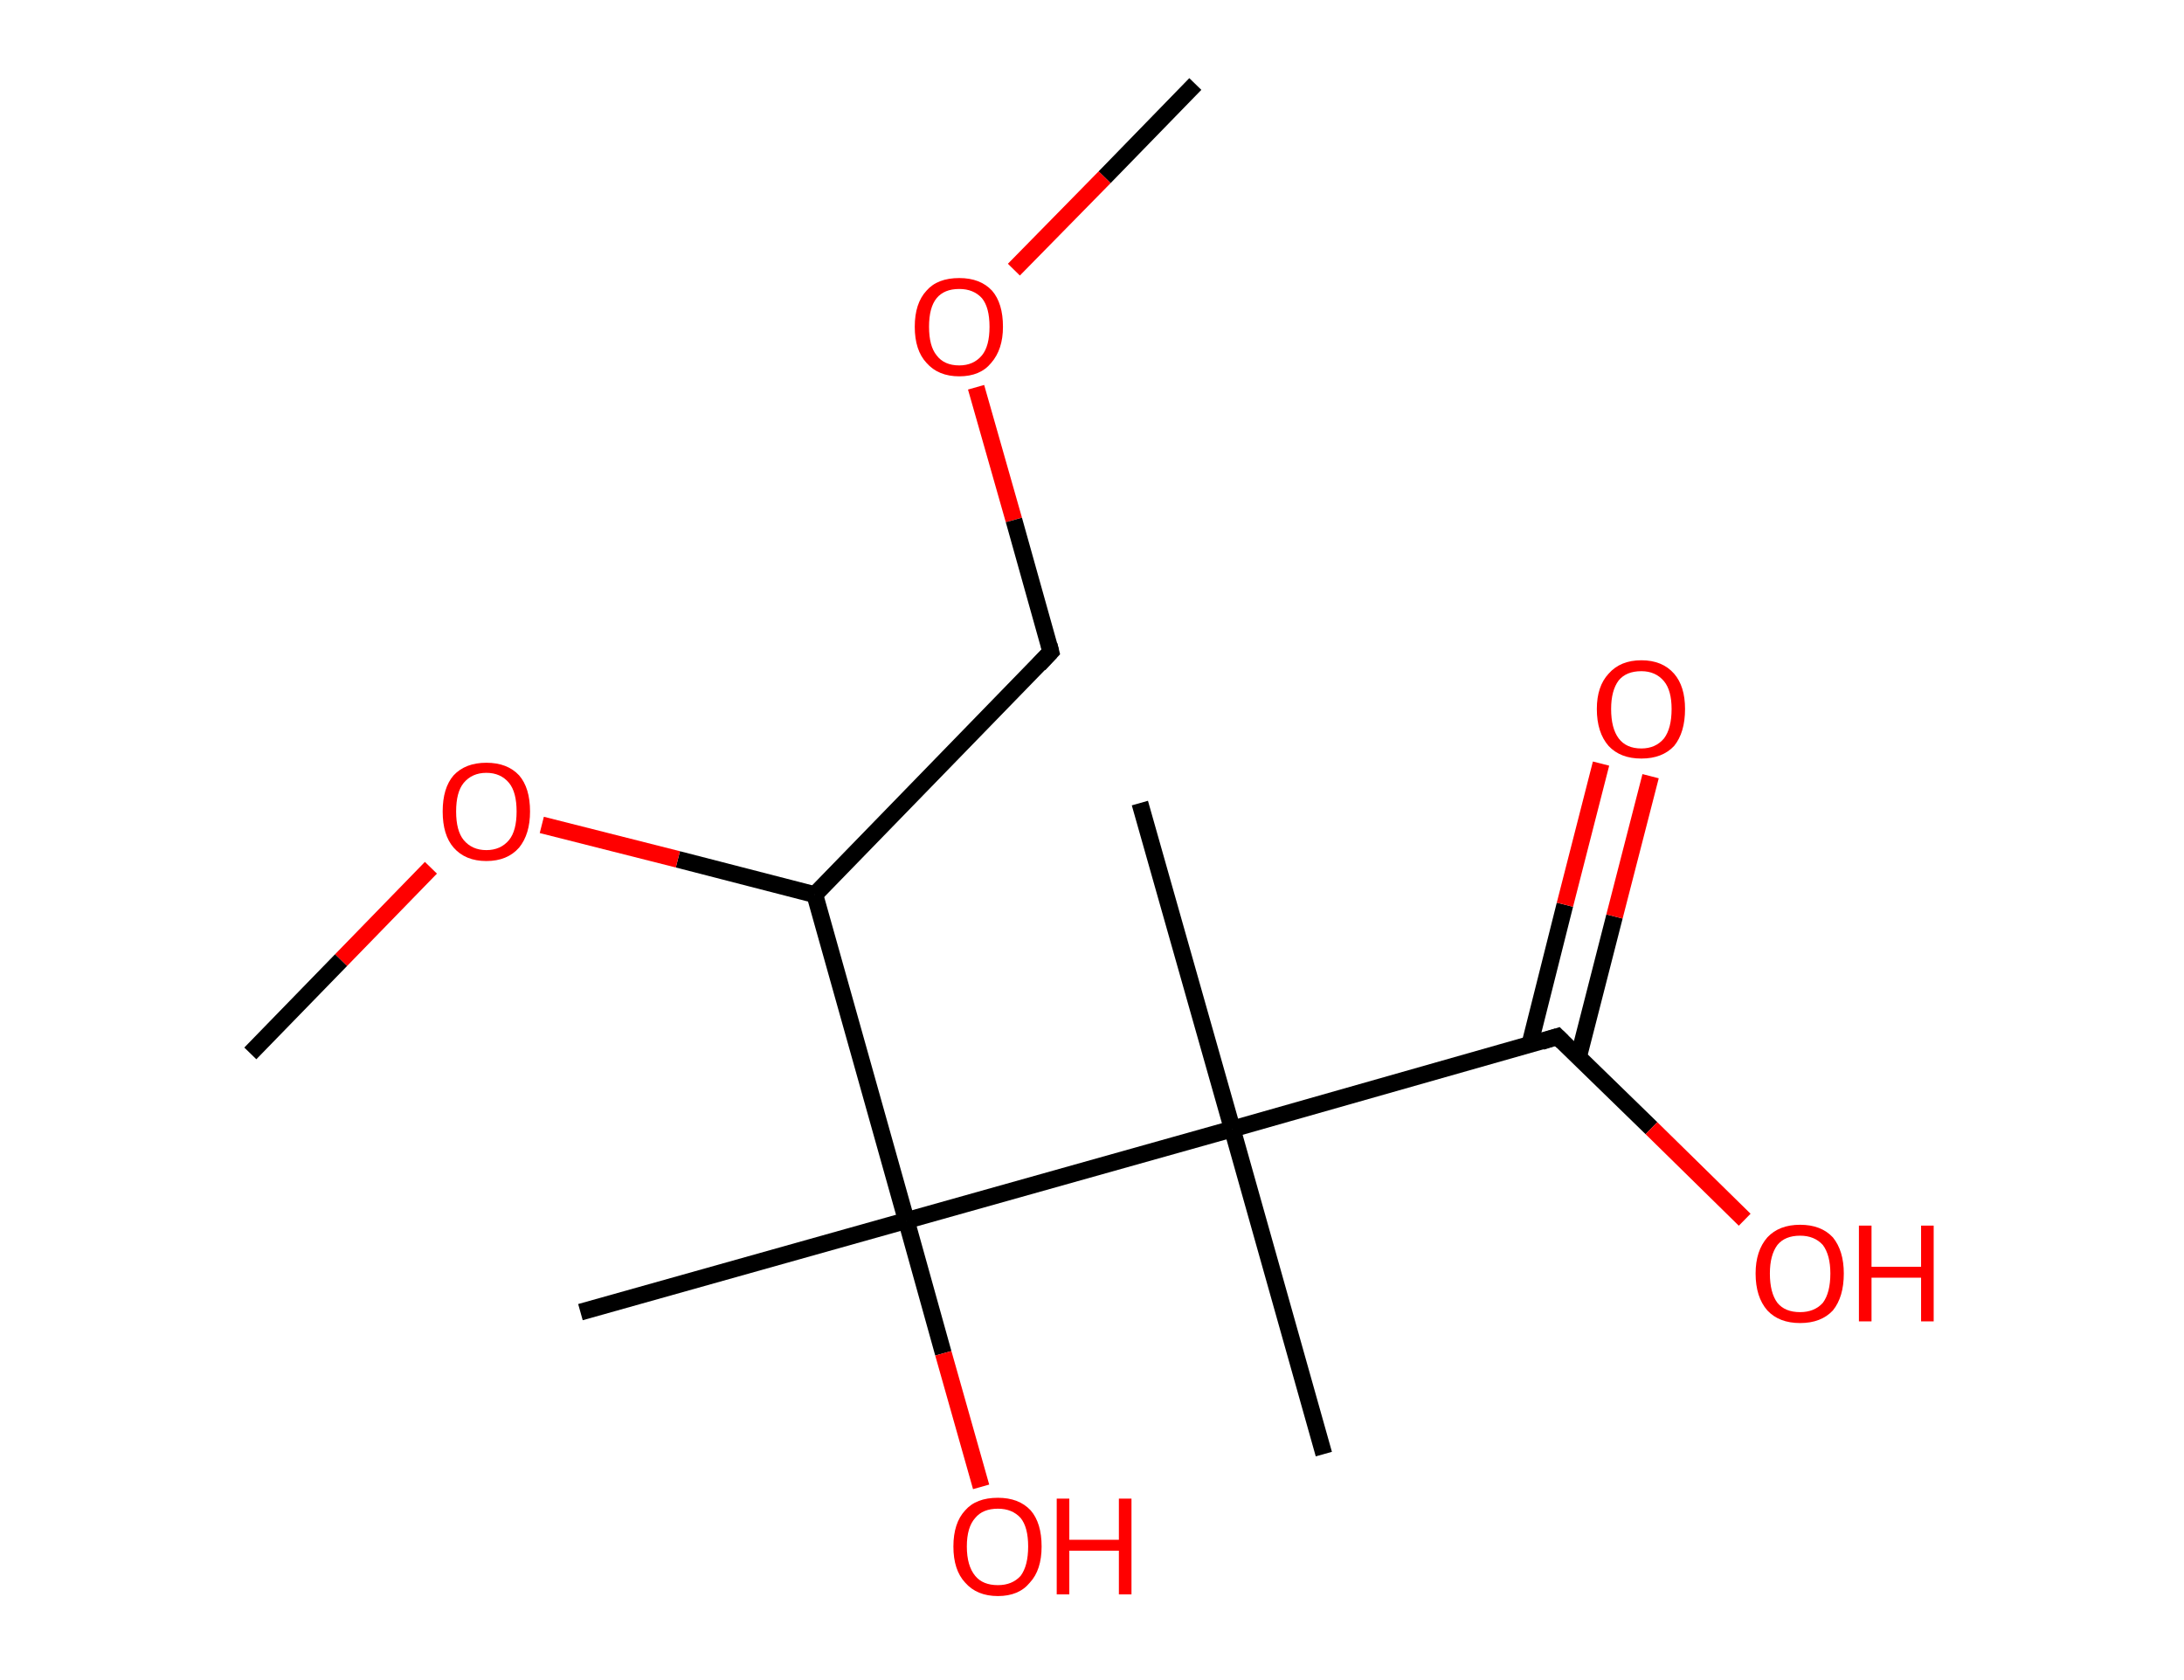 <?xml version='1.0' encoding='ASCII' standalone='yes'?>
<svg xmlns="http://www.w3.org/2000/svg" xmlns:rdkit="http://www.rdkit.org/xml" xmlns:xlink="http://www.w3.org/1999/xlink" version="1.1" baseProfile="full" xml:space="preserve" width="260px" height="200px" viewBox="0 0 260 200">
<!-- END OF HEADER -->
<rect style="opacity:1.0;fill:#FFFFFF;stroke:none" width="260.0" height="200.0" x="0.0" y="0.0"> </rect>
<path class="bond-0 atom-0 atom-1" d="M 142.3,10.0 L 131.5,21.1" style="fill:none;fill-rule:evenodd;stroke:#000000;stroke-width:2.0px;stroke-linecap:butt;stroke-linejoin:miter;stroke-opacity:1"/>
<path class="bond-0 atom-0 atom-1" d="M 131.5,21.1 L 120.7,32.1" style="fill:none;fill-rule:evenodd;stroke:#FF0000;stroke-width:2.0px;stroke-linecap:butt;stroke-linejoin:miter;stroke-opacity:1"/>
<path class="bond-1 atom-1 atom-2" d="M 116.2,46.1 L 120.7,61.9" style="fill:none;fill-rule:evenodd;stroke:#FF0000;stroke-width:2.0px;stroke-linecap:butt;stroke-linejoin:miter;stroke-opacity:1"/>
<path class="bond-1 atom-1 atom-2" d="M 120.7,61.9 L 125.1,77.6" style="fill:none;fill-rule:evenodd;stroke:#000000;stroke-width:2.0px;stroke-linecap:butt;stroke-linejoin:miter;stroke-opacity:1"/>
<path class="bond-2 atom-2 atom-3" d="M 125.1,77.6 L 97.0,106.5" style="fill:none;fill-rule:evenodd;stroke:#000000;stroke-width:2.0px;stroke-linecap:butt;stroke-linejoin:miter;stroke-opacity:1"/>
<path class="bond-3 atom-3 atom-4" d="M 97.0,106.5 L 80.7,102.3" style="fill:none;fill-rule:evenodd;stroke:#000000;stroke-width:2.0px;stroke-linecap:butt;stroke-linejoin:miter;stroke-opacity:1"/>
<path class="bond-3 atom-3 atom-4" d="M 80.7,102.3 L 64.5,98.2" style="fill:none;fill-rule:evenodd;stroke:#FF0000;stroke-width:2.0px;stroke-linecap:butt;stroke-linejoin:miter;stroke-opacity:1"/>
<path class="bond-4 atom-4 atom-5" d="M 51.3,103.3 L 40.6,114.3" style="fill:none;fill-rule:evenodd;stroke:#FF0000;stroke-width:2.0px;stroke-linecap:butt;stroke-linejoin:miter;stroke-opacity:1"/>
<path class="bond-4 atom-4 atom-5" d="M 40.6,114.3 L 29.8,125.4" style="fill:none;fill-rule:evenodd;stroke:#000000;stroke-width:2.0px;stroke-linecap:butt;stroke-linejoin:miter;stroke-opacity:1"/>
<path class="bond-5 atom-3 atom-6" d="M 97.0,106.5 L 107.9,145.3" style="fill:none;fill-rule:evenodd;stroke:#000000;stroke-width:2.0px;stroke-linecap:butt;stroke-linejoin:miter;stroke-opacity:1"/>
<path class="bond-6 atom-6 atom-7" d="M 107.9,145.3 L 69.1,156.2" style="fill:none;fill-rule:evenodd;stroke:#000000;stroke-width:2.0px;stroke-linecap:butt;stroke-linejoin:miter;stroke-opacity:1"/>
<path class="bond-7 atom-6 atom-8" d="M 107.9,145.3 L 112.3,161.1" style="fill:none;fill-rule:evenodd;stroke:#000000;stroke-width:2.0px;stroke-linecap:butt;stroke-linejoin:miter;stroke-opacity:1"/>
<path class="bond-7 atom-6 atom-8" d="M 112.3,161.1 L 116.8,177.0" style="fill:none;fill-rule:evenodd;stroke:#FF0000;stroke-width:2.0px;stroke-linecap:butt;stroke-linejoin:miter;stroke-opacity:1"/>
<path class="bond-8 atom-6 atom-9" d="M 107.9,145.3 L 146.7,134.4" style="fill:none;fill-rule:evenodd;stroke:#000000;stroke-width:2.0px;stroke-linecap:butt;stroke-linejoin:miter;stroke-opacity:1"/>
<path class="bond-9 atom-9 atom-10" d="M 146.7,134.4 L 135.7,95.6" style="fill:none;fill-rule:evenodd;stroke:#000000;stroke-width:2.0px;stroke-linecap:butt;stroke-linejoin:miter;stroke-opacity:1"/>
<path class="bond-10 atom-9 atom-11" d="M 146.7,134.4 L 157.6,173.1" style="fill:none;fill-rule:evenodd;stroke:#000000;stroke-width:2.0px;stroke-linecap:butt;stroke-linejoin:miter;stroke-opacity:1"/>
<path class="bond-11 atom-9 atom-12" d="M 146.7,134.4 L 185.4,123.4" style="fill:none;fill-rule:evenodd;stroke:#000000;stroke-width:2.0px;stroke-linecap:butt;stroke-linejoin:miter;stroke-opacity:1"/>
<path class="bond-12 atom-12 atom-13" d="M 187.9,125.9 L 192.2,109.1" style="fill:none;fill-rule:evenodd;stroke:#000000;stroke-width:2.0px;stroke-linecap:butt;stroke-linejoin:miter;stroke-opacity:1"/>
<path class="bond-12 atom-12 atom-13" d="M 192.2,109.1 L 196.5,92.4" style="fill:none;fill-rule:evenodd;stroke:#FF0000;stroke-width:2.0px;stroke-linecap:butt;stroke-linejoin:miter;stroke-opacity:1"/>
<path class="bond-12 atom-12 atom-13" d="M 182.1,124.4 L 186.3,107.7" style="fill:none;fill-rule:evenodd;stroke:#000000;stroke-width:2.0px;stroke-linecap:butt;stroke-linejoin:miter;stroke-opacity:1"/>
<path class="bond-12 atom-12 atom-13" d="M 186.3,107.7 L 190.6,90.9" style="fill:none;fill-rule:evenodd;stroke:#FF0000;stroke-width:2.0px;stroke-linecap:butt;stroke-linejoin:miter;stroke-opacity:1"/>
<path class="bond-13 atom-12 atom-14" d="M 185.4,123.4 L 196.6,134.3" style="fill:none;fill-rule:evenodd;stroke:#000000;stroke-width:2.0px;stroke-linecap:butt;stroke-linejoin:miter;stroke-opacity:1"/>
<path class="bond-13 atom-12 atom-14" d="M 196.6,134.3 L 207.7,145.2" style="fill:none;fill-rule:evenodd;stroke:#FF0000;stroke-width:2.0px;stroke-linecap:butt;stroke-linejoin:miter;stroke-opacity:1"/>
<path d="M 124.9,76.8 L 125.1,77.6 L 123.7,79.1" style="fill:none;stroke:#000000;stroke-width:2.0px;stroke-linecap:butt;stroke-linejoin:miter;stroke-opacity:1;"/>
<path d="M 183.5,124.0 L 185.4,123.4 L 186.0,124.0" style="fill:none;stroke:#000000;stroke-width:2.0px;stroke-linecap:butt;stroke-linejoin:miter;stroke-opacity:1;"/>
<path class="atom-1" d="M 108.9 38.9 Q 108.9 36.1, 110.3 34.6 Q 111.6 33.1, 114.2 33.1 Q 116.7 33.1, 118.1 34.6 Q 119.4 36.1, 119.4 38.9 Q 119.4 41.6, 118.0 43.2 Q 116.7 44.8, 114.2 44.8 Q 111.7 44.8, 110.3 43.2 Q 108.9 41.7, 108.9 38.9 M 114.2 43.5 Q 115.9 43.5, 116.9 42.3 Q 117.8 41.2, 117.8 38.9 Q 117.8 36.6, 116.9 35.5 Q 115.9 34.4, 114.2 34.4 Q 112.4 34.4, 111.5 35.5 Q 110.6 36.6, 110.6 38.9 Q 110.6 41.2, 111.5 42.3 Q 112.4 43.5, 114.2 43.5 " fill="#FF0000"/>
<path class="atom-4" d="M 52.7 96.6 Q 52.7 93.8, 54.0 92.3 Q 55.4 90.8, 57.9 90.8 Q 60.4 90.8, 61.8 92.3 Q 63.1 93.8, 63.1 96.6 Q 63.1 99.3, 61.8 100.9 Q 60.4 102.5, 57.9 102.5 Q 55.4 102.5, 54.0 100.9 Q 52.7 99.4, 52.7 96.6 M 57.9 101.2 Q 59.6 101.2, 60.6 100.0 Q 61.5 98.9, 61.5 96.6 Q 61.5 94.3, 60.6 93.2 Q 59.6 92.0, 57.9 92.0 Q 56.2 92.0, 55.2 93.2 Q 54.3 94.3, 54.3 96.6 Q 54.3 98.9, 55.2 100.0 Q 56.2 101.2, 57.9 101.2 " fill="#FF0000"/>
<path class="atom-8" d="M 113.5 184.1 Q 113.5 181.3, 114.9 179.8 Q 116.2 178.3, 118.8 178.3 Q 121.3 178.3, 122.7 179.8 Q 124.0 181.3, 124.0 184.1 Q 124.0 186.9, 122.6 188.4 Q 121.3 190.0, 118.8 190.0 Q 116.3 190.0, 114.9 188.4 Q 113.5 186.9, 113.5 184.1 M 118.8 188.7 Q 120.5 188.7, 121.5 187.6 Q 122.4 186.4, 122.4 184.1 Q 122.4 181.8, 121.5 180.7 Q 120.5 179.6, 118.8 179.6 Q 117.0 179.6, 116.1 180.7 Q 115.1 181.8, 115.1 184.1 Q 115.1 186.4, 116.1 187.6 Q 117.0 188.7, 118.8 188.7 " fill="#FF0000"/>
<path class="atom-8" d="M 125.8 178.4 L 127.3 178.4 L 127.3 183.3 L 133.2 183.3 L 133.2 178.4 L 134.7 178.4 L 134.7 189.8 L 133.2 189.8 L 133.2 184.6 L 127.3 184.6 L 127.3 189.8 L 125.8 189.8 L 125.8 178.4 " fill="#FF0000"/>
<path class="atom-13" d="M 190.1 84.4 Q 190.1 81.7, 191.5 80.2 Q 192.9 78.6, 195.4 78.6 Q 197.9 78.6, 199.3 80.2 Q 200.6 81.7, 200.6 84.4 Q 200.6 87.2, 199.3 88.8 Q 197.9 90.3, 195.4 90.3 Q 192.9 90.3, 191.5 88.8 Q 190.1 87.2, 190.1 84.4 M 195.4 89.1 Q 197.1 89.1, 198.1 87.9 Q 199.0 86.7, 199.0 84.4 Q 199.0 82.2, 198.1 81.1 Q 197.1 79.9, 195.4 79.9 Q 193.6 79.9, 192.7 81.0 Q 191.8 82.2, 191.8 84.4 Q 191.8 86.7, 192.7 87.9 Q 193.6 89.1, 195.4 89.1 " fill="#FF0000"/>
<path class="atom-14" d="M 209.0 151.6 Q 209.0 148.9, 210.4 147.3 Q 211.8 145.8, 214.3 145.8 Q 216.8 145.8, 218.2 147.3 Q 219.5 148.9, 219.5 151.6 Q 219.5 154.4, 218.2 156.0 Q 216.8 157.5, 214.3 157.5 Q 211.8 157.5, 210.4 156.0 Q 209.0 154.4, 209.0 151.6 M 214.3 156.2 Q 216.0 156.2, 217.0 155.1 Q 217.9 153.9, 217.9 151.6 Q 217.9 149.4, 217.0 148.2 Q 216.0 147.1, 214.3 147.1 Q 212.5 147.1, 211.6 148.2 Q 210.7 149.4, 210.7 151.6 Q 210.7 153.9, 211.6 155.1 Q 212.5 156.2, 214.3 156.2 " fill="#FF0000"/>
<path class="atom-14" d="M 221.3 145.9 L 222.8 145.9 L 222.8 150.8 L 228.7 150.8 L 228.7 145.9 L 230.2 145.9 L 230.2 157.3 L 228.7 157.3 L 228.7 152.1 L 222.8 152.1 L 222.8 157.3 L 221.3 157.3 L 221.3 145.9 " fill="#FF0000"/>
</svg>
